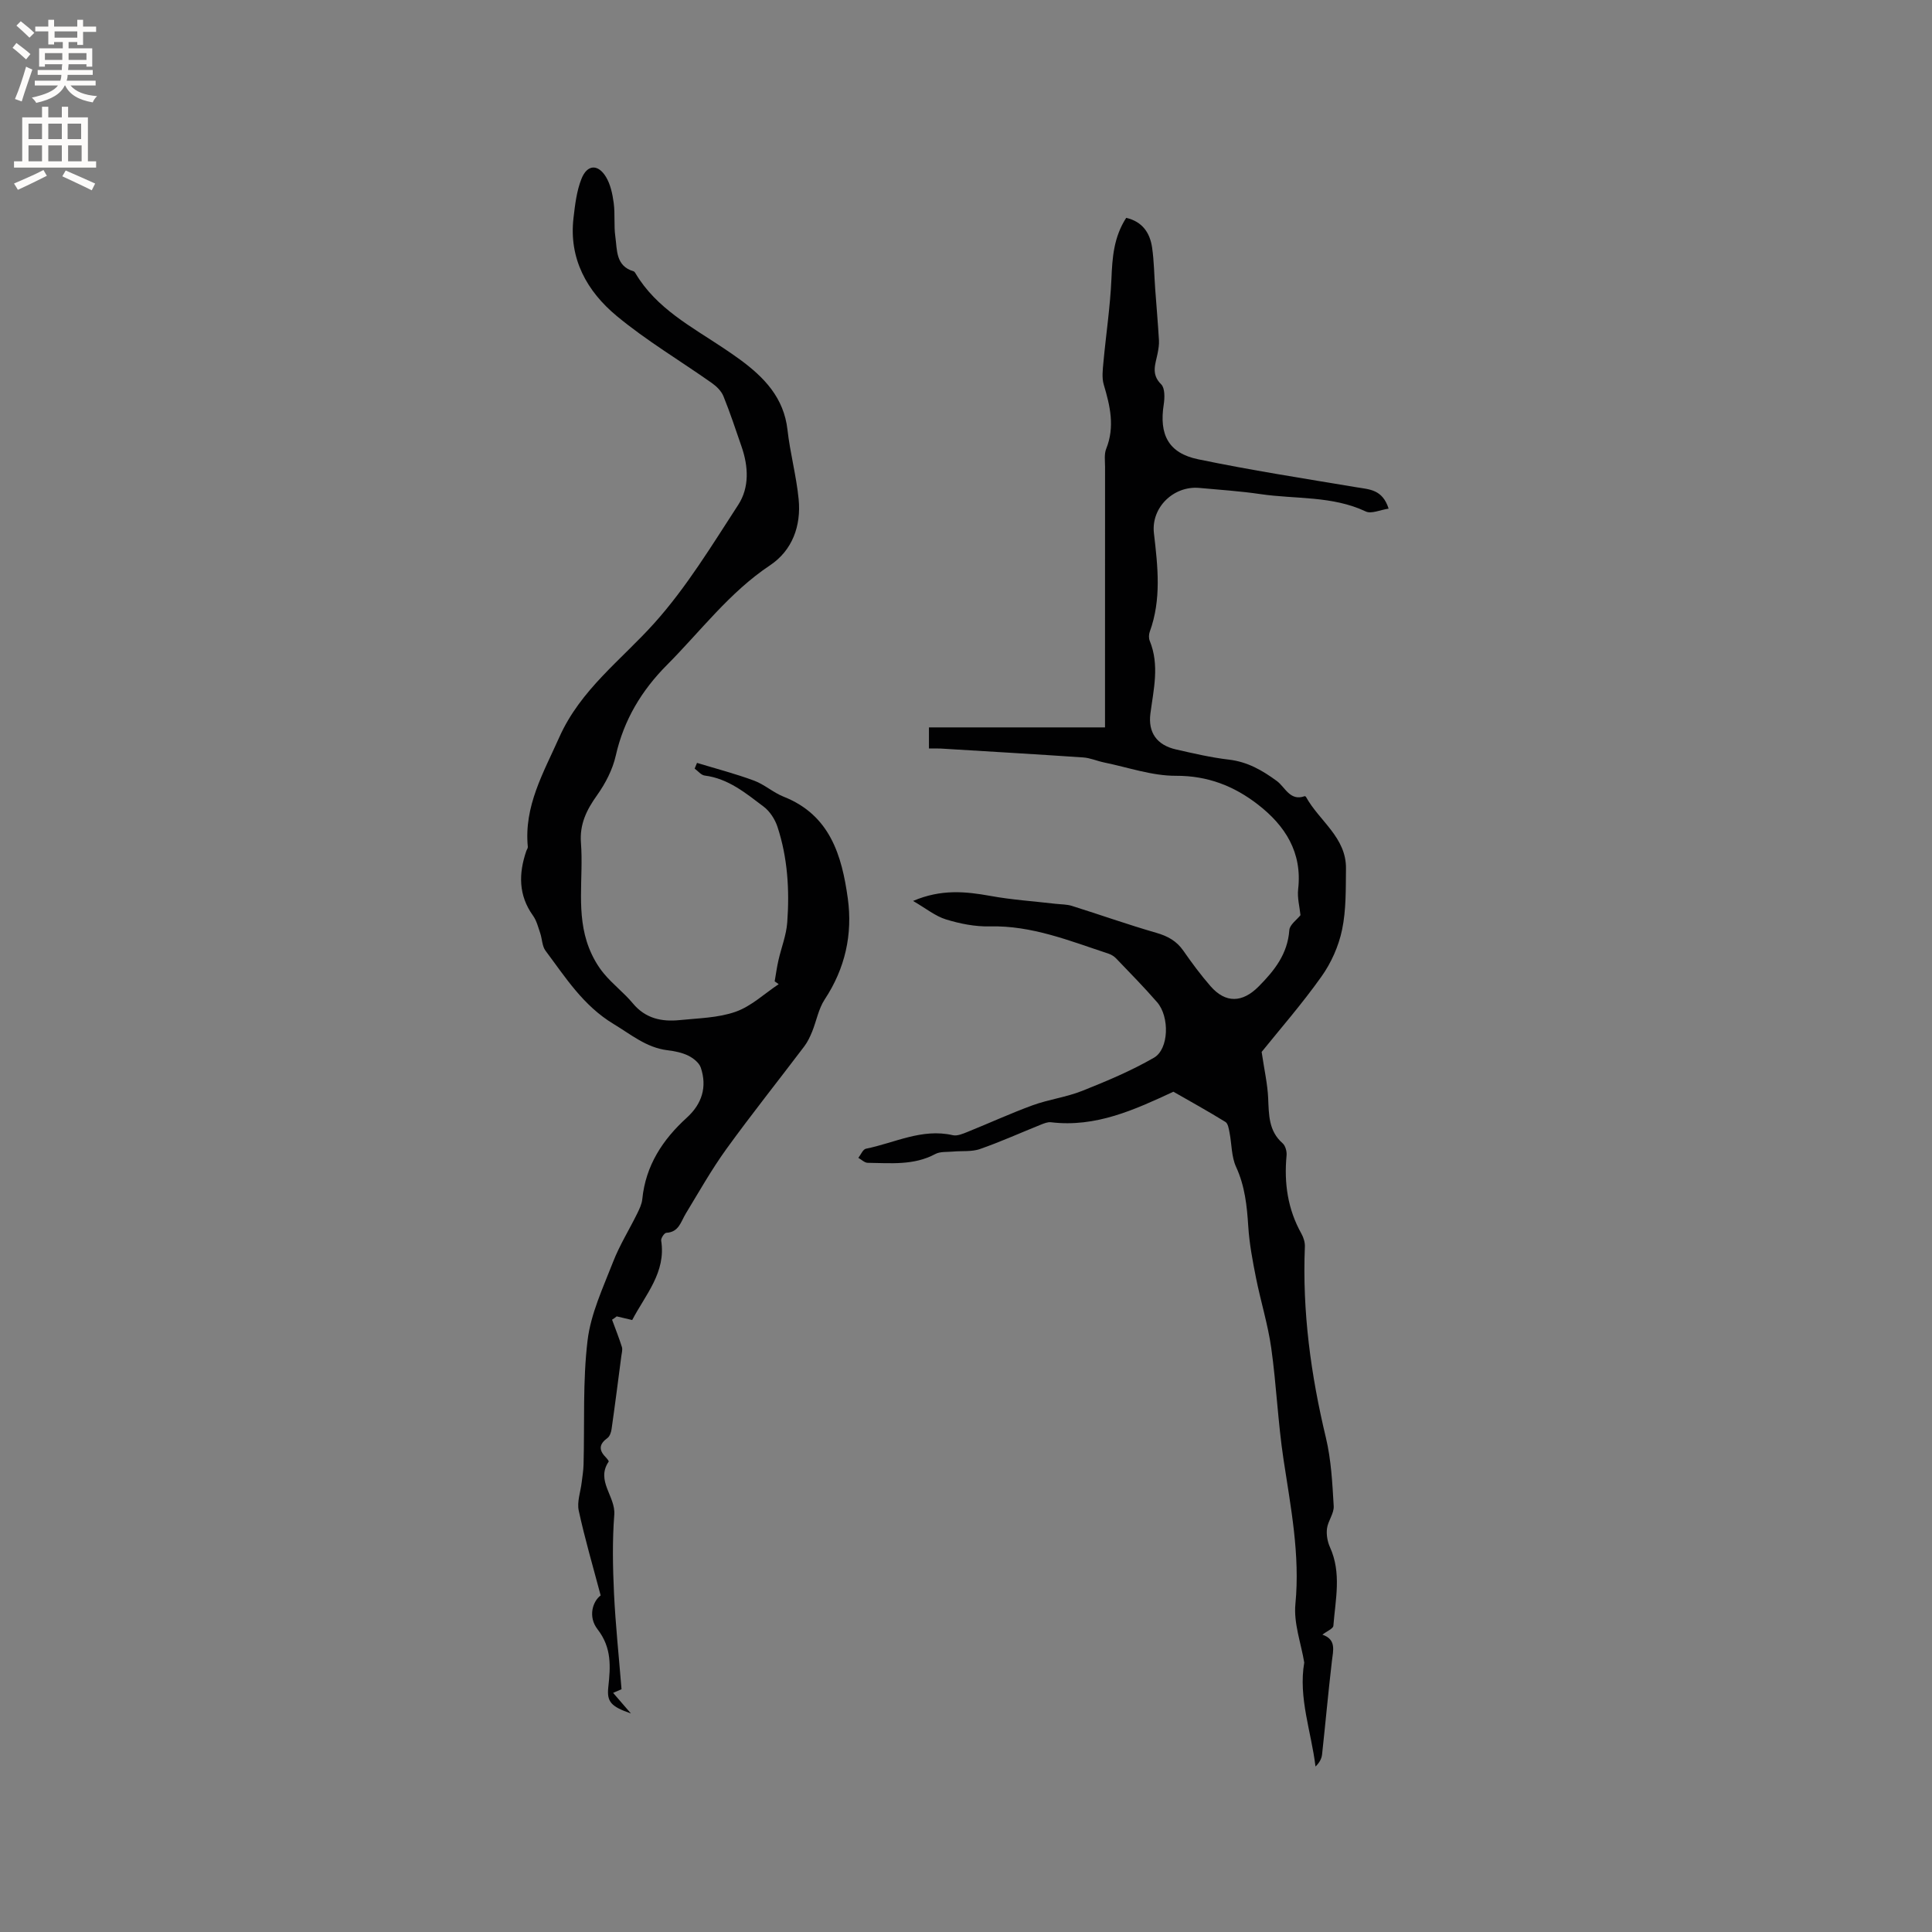 <svg enable-background="new 0 0 400 400" viewBox="0 0 400 400" xmlns="http://www.w3.org/2000/svg"><rect x="0" y="0" width="400" height="400" fill="#808080" stroke="none"/><path d="m233.17 45.1c3.41.8 4.92 3.16 5.36 6.16.41 2.82.43 5.7.64 8.55.26 3.55.57 7.1.78 10.66.05.89-.11 1.81-.28 2.7-.43 2.2-1.42 4.28.74 6.4.79.78.74 2.79.53 4.16-.98 6.24.96 10.08 7.12 11.36 10.88 2.26 21.87 3.97 32.83 5.8 2.63.44 5.34.42 6.61 4.42-1.74.25-3.57 1.13-4.72.59-6.97-3.29-14.54-2.53-21.82-3.6-4.19-.62-8.43-.89-12.65-1.28-5.3-.49-10.03 4.03-9.4 9.4.8 6.87 1.58 13.68-.87 20.39-.2.56-.22 1.33 0 1.87 2.05 5.01.8 10.02.14 15.04-.51 3.9 1.29 6.54 5.32 7.45 3.61.82 7.24 1.67 10.91 2.1 3.86.45 6.91 2.2 9.96 4.44 1.7 1.25 2.71 4.23 5.75 3.13.07-.02.22.07.27.15 2.73 4.97 8.36 8.38 8.28 14.84-.05 4.24.05 8.57-.81 12.67-.71 3.4-2.25 6.86-4.27 9.69-4.04 5.69-8.66 10.98-12.38 15.6.55 3.74 1.22 6.64 1.35 9.57.16 3.43.07 6.78 2.99 9.34.58.51.9 1.7.82 2.52-.54 5.72.23 11.14 3.08 16.21.44.79.75 1.8.71 2.69-.55 13.4 1.23 26.52 4.35 39.53 1.1 4.59 1.34 9.42 1.62 14.17.09 1.51-1.18 3.05-1.39 4.64-.16 1.25.09 2.7.61 3.86 2.44 5.36 1.13 10.85.71 16.29-.05.59-1.32 1.09-2.27 1.83 2.94 1.02 2.22 3.26 1.96 5.52-.75 6.42-1.33 12.86-2.03 19.29-.1.87-.54 1.71-1.36 2.49-.87-7.22-3.58-14.22-2.33-21.53-.65-3.96-2.22-8.14-1.83-12.12.99-10.22-.97-20.04-2.47-29.99-1.15-7.62-1.46-15.36-2.53-22.99-.69-4.9-2.19-9.68-3.16-14.55-.7-3.51-1.37-7.06-1.6-10.63-.27-4.26-.69-8.35-2.52-12.33-.98-2.13-.89-4.74-1.36-7.12-.15-.77-.31-1.86-.84-2.19-3.58-2.21-7.26-4.25-10.78-6.26-8.02 3.72-16.06 7.44-25.36 6.32-.67-.08-1.43.24-2.09.5-4.21 1.69-8.34 3.56-12.62 5.05-1.7.59-3.7.35-5.55.52-1.24.12-2.66-.04-3.68.51-4.47 2.4-9.26 1.87-13.99 1.82-.65-.01-1.29-.67-1.94-1.03.52-.65.94-1.76 1.57-1.89 5.95-1.2 11.6-4.27 17.99-2.8.91.21 2.07-.29 3.02-.67 4.52-1.82 8.95-3.86 13.52-5.53 3.35-1.22 6.98-1.67 10.28-2.99 5.05-2.01 10.12-4.14 14.82-6.85 3.12-1.79 3.26-8.5.66-11.49-2.71-3.12-5.62-6.07-8.48-9.06-.42-.44-1-.8-1.57-.99-8.02-2.64-15.88-5.87-24.61-5.65-3.01.07-6.14-.55-9.04-1.44-2.22-.68-4.16-2.28-6.83-3.83 5.82-2.48 10.85-1.97 16.02-1.04 4.43.81 8.96 1.1 13.45 1.63 1.15.13 2.35.1 3.43.44 5.83 1.83 11.6 3.88 17.46 5.57 2.37.68 4.2 1.69 5.61 3.72 1.75 2.52 3.59 5 5.6 7.31 3.15 3.62 6.64 3.45 9.99.07 3.27-3.3 5.99-6.72 6.34-11.66.08-1.13 1.57-2.15 2.31-3.09-.17-1.7-.69-3.59-.48-5.4.87-7.62-2.7-13.14-8.32-17.5-4.92-3.82-10.39-5.99-16.98-5.96-4.96.02-9.92-1.75-14.88-2.76-1.45-.3-2.86-.94-4.32-1.04-9.83-.67-19.67-1.24-29.5-1.84-.73-.04-1.46-.01-2.44-.01 0-1.48 0-2.79 0-4.37h36.45c0-1.5 0-2.73 0-3.96 0-16.65 0-33.3.01-49.95 0-1.27-.21-2.67.24-3.78 1.82-4.55.81-8.86-.51-13.28-.42-1.42-.21-3.08-.07-4.6.53-5.77 1.41-11.52 1.66-17.3.18-4.38.47-8.63 3.06-12.63z" fill="#010102"/><path d="m126.72 273.23c.69 1.88 1.44 3.75 2.04 5.66.17.56-.04 1.25-.12 1.87-.66 5.04-1.3 10.09-2.02 15.12-.09.66-.38 1.51-.87 1.86-1.67 1.21-1.83 2.42-.41 3.89.28.29.76.86.68.98-2.71 3.98 1.46 7.2 1.16 11.01-.42 5.38-.31 10.82-.06 16.22.31 6.49 1 12.97 1.56 19.9-.08.04-.93.4-1.74.75 1.07 1.24 2.09 2.42 3.68 4.26-4.09-1.42-5.01-2.38-4.68-5.43.46-4.26.75-8.14-2.22-11.99-2.05-2.64-.98-5.82.64-7.01-1.59-6.01-3.28-11.74-4.54-17.57-.39-1.82.38-3.88.61-5.83.15-1.24.36-2.47.39-3.72.23-8.57-.19-17.22.83-25.69.67-5.54 3.21-10.91 5.27-16.22 1.35-3.48 3.36-6.69 5.01-10.05.46-.94.95-1.95 1.05-2.97.69-6.95 4.2-12.31 9.23-16.88 3.12-2.83 4.23-6.35 2.88-10.35-.35-1.03-1.57-1.98-2.63-2.5-1.3-.63-2.83-.92-4.29-1.1-4.36-.55-7.48-3.23-11.1-5.41-6.35-3.83-9.97-9.65-14.13-15.2-.71-.95-.69-2.44-1.1-3.65-.42-1.23-.75-2.58-1.49-3.61-3.03-4.23-2.98-8.7-1.39-13.37.1-.29.34-.58.32-.86-.83-8.44 3.25-15.37 6.51-22.69 4.4-9.88 12.86-16.02 19.73-23.69 6.63-7.4 11.88-16.07 17.33-24.45 2.32-3.58 2.11-7.92.69-12.02-1.21-3.5-2.37-7.03-3.76-10.46-.43-1.06-1.42-2.04-2.39-2.72-6.57-4.64-13.55-8.78-19.72-13.9-6.13-5.09-9.93-11.83-8.93-20.31.32-2.74.65-5.59 1.66-8.11 1.19-2.96 3.42-3.06 5.06-.36.94 1.56 1.35 3.53 1.6 5.38.31 2.3.01 4.68.34 6.98.39 2.78.05 6.09 3.78 7.18.17.05.32.29.42.46 4.31 7.24 11.57 11.01 18.23 15.47 1.14.77 2.29 1.54 3.4 2.36 4.99 3.67 9.06 7.88 9.81 14.53.54 4.81 1.84 9.54 2.31 14.36.54 5.51-1.3 10.6-5.91 13.68-8.42 5.61-14.37 13.63-21.35 20.64-5.24 5.26-8.93 11.37-10.6 18.77-.65 2.88-2.13 5.75-3.86 8.18-2.18 3.05-3.65 6-3.35 9.9.56 7.24-1.09 14.67 1.66 21.72.74 1.9 1.79 3.77 3.09 5.33 1.82 2.2 4.16 3.96 5.98 6.15 2.61 3.15 5.97 3.86 9.71 3.48 3.9-.4 7.97-.45 11.59-1.73 3.24-1.14 5.96-3.75 8.91-5.71-.28-.19-.56-.39-.83-.58.25-1.46.45-2.93.78-4.37.59-2.62 1.63-5.19 1.82-7.83.49-6.69.09-13.37-2.02-19.79-.51-1.55-1.57-3.21-2.86-4.18-3.69-2.78-7.31-5.82-12.21-6.44-.74-.09-1.39-.94-2.08-1.44.16-.39.32-.79.49-1.18 3.95 1.2 7.95 2.24 11.81 3.67 2.16.8 3.98 2.48 6.13 3.33 9.61 3.8 12.05 12.18 13.28 21.07 1.02 7.44-.55 14.49-4.79 20.91-1.28 1.95-1.7 4.45-2.6 6.67-.43 1.05-.93 2.12-1.61 3.02-5.37 7.1-10.93 14.07-16.15 21.28-3.08 4.27-5.68 8.89-8.42 13.4-1.01 1.68-1.41 3.81-4.01 3.94-.4.02-1.14 1.12-1.06 1.61 1.04 6.57-3.23 11.15-6 16.45-1.08-.25-2.15-.51-3.21-.76-.29.26-.63.47-.96.69z" fill="#010102"/><g fill="#fcfbfa"><path d="m2.6 9.9.8-1c.9.7 1.9 1.4 2.9 2.3l-.9 1.1c-1.1-1-2-1.8-2.8-2.4zm.5 10.6c.9-2.1 1.6-4.3 2.3-6.7.4.2.8.4 1.3.6-.7 2.1-1.5 4.3-2.2 6.6zm.3-15.2.9-.9c1 .8 2 1.6 2.8 2.4l-1 1c-.9-.9-1.8-1.7-2.7-2.5zm12.6-1.2h1.2v1.4h2.7v1.1h-2.7v2.7h-1.2v-.6h-1.8v1.3h4.9v3.8h-1.2v-.5h-3.7c0 .4-.1.9-.1 1.2h5.1v1h-5.2c0 .5-.1.9-.2 1.2h6v1h-5.2c1.1 1.3 2.9 2 5.5 2.2-.4.4-.7.8-.9 1.3-2.9-.5-4.8-1.6-5.7-3.5h-.1c-.8 1.7-2.7 2.9-5.9 3.6-.2-.4-.6-.8-.9-1.1 2.8-.6 4.6-1.4 5.4-2.5h-4.8v-1h5.3c.1-.3.2-.7.2-1.2h-4.9v-1h5c0-.4 0-.8.1-1.2h-3.6v.5h-1.2v-3.8h4.9v-1.3h-1.8v.5h-1.2v-2.7h-2.7v-1h2.7v-1.4h1.2v1.4h4.8zm-6.7 8.3h3.6c0-.4 0-.9 0-1.4h-3.6zm1.9-4.6h4.8v-1.3h-4.7v1.3zm6.7 3.2h-3.7v1.4h3.7z"/><path d="m8.7 22.1h1.3v2.2h2.8v-2.2h1.3v2.2h4.1v9.1h1.7v1.3h-17v-1.3h1.7v-9.1h4.1zm.3 13.1.7 1.2c-1.8.9-3.8 1.9-6 2.9-.2-.4-.5-.8-.8-1.3 2.3-1 4.4-1.9 6.1-2.8zm-3.1-6.4h2.8v-3.2h-2.8zm0 4.6h2.8v-3.3h-2.8zm4.1-4.6h2.8v-3.2h-2.8zm0 4.6h2.8v-3.3h-2.8zm3.6 1.9c2.1.9 4.1 1.8 6.1 2.7l-.7 1.4c-2.2-1.1-4.2-2-6.1-2.9zm3.2-9.7h-2.8v3.2h2.8zm-2.7 7.8h2.8v-3.3h-2.8z"/></g></svg>